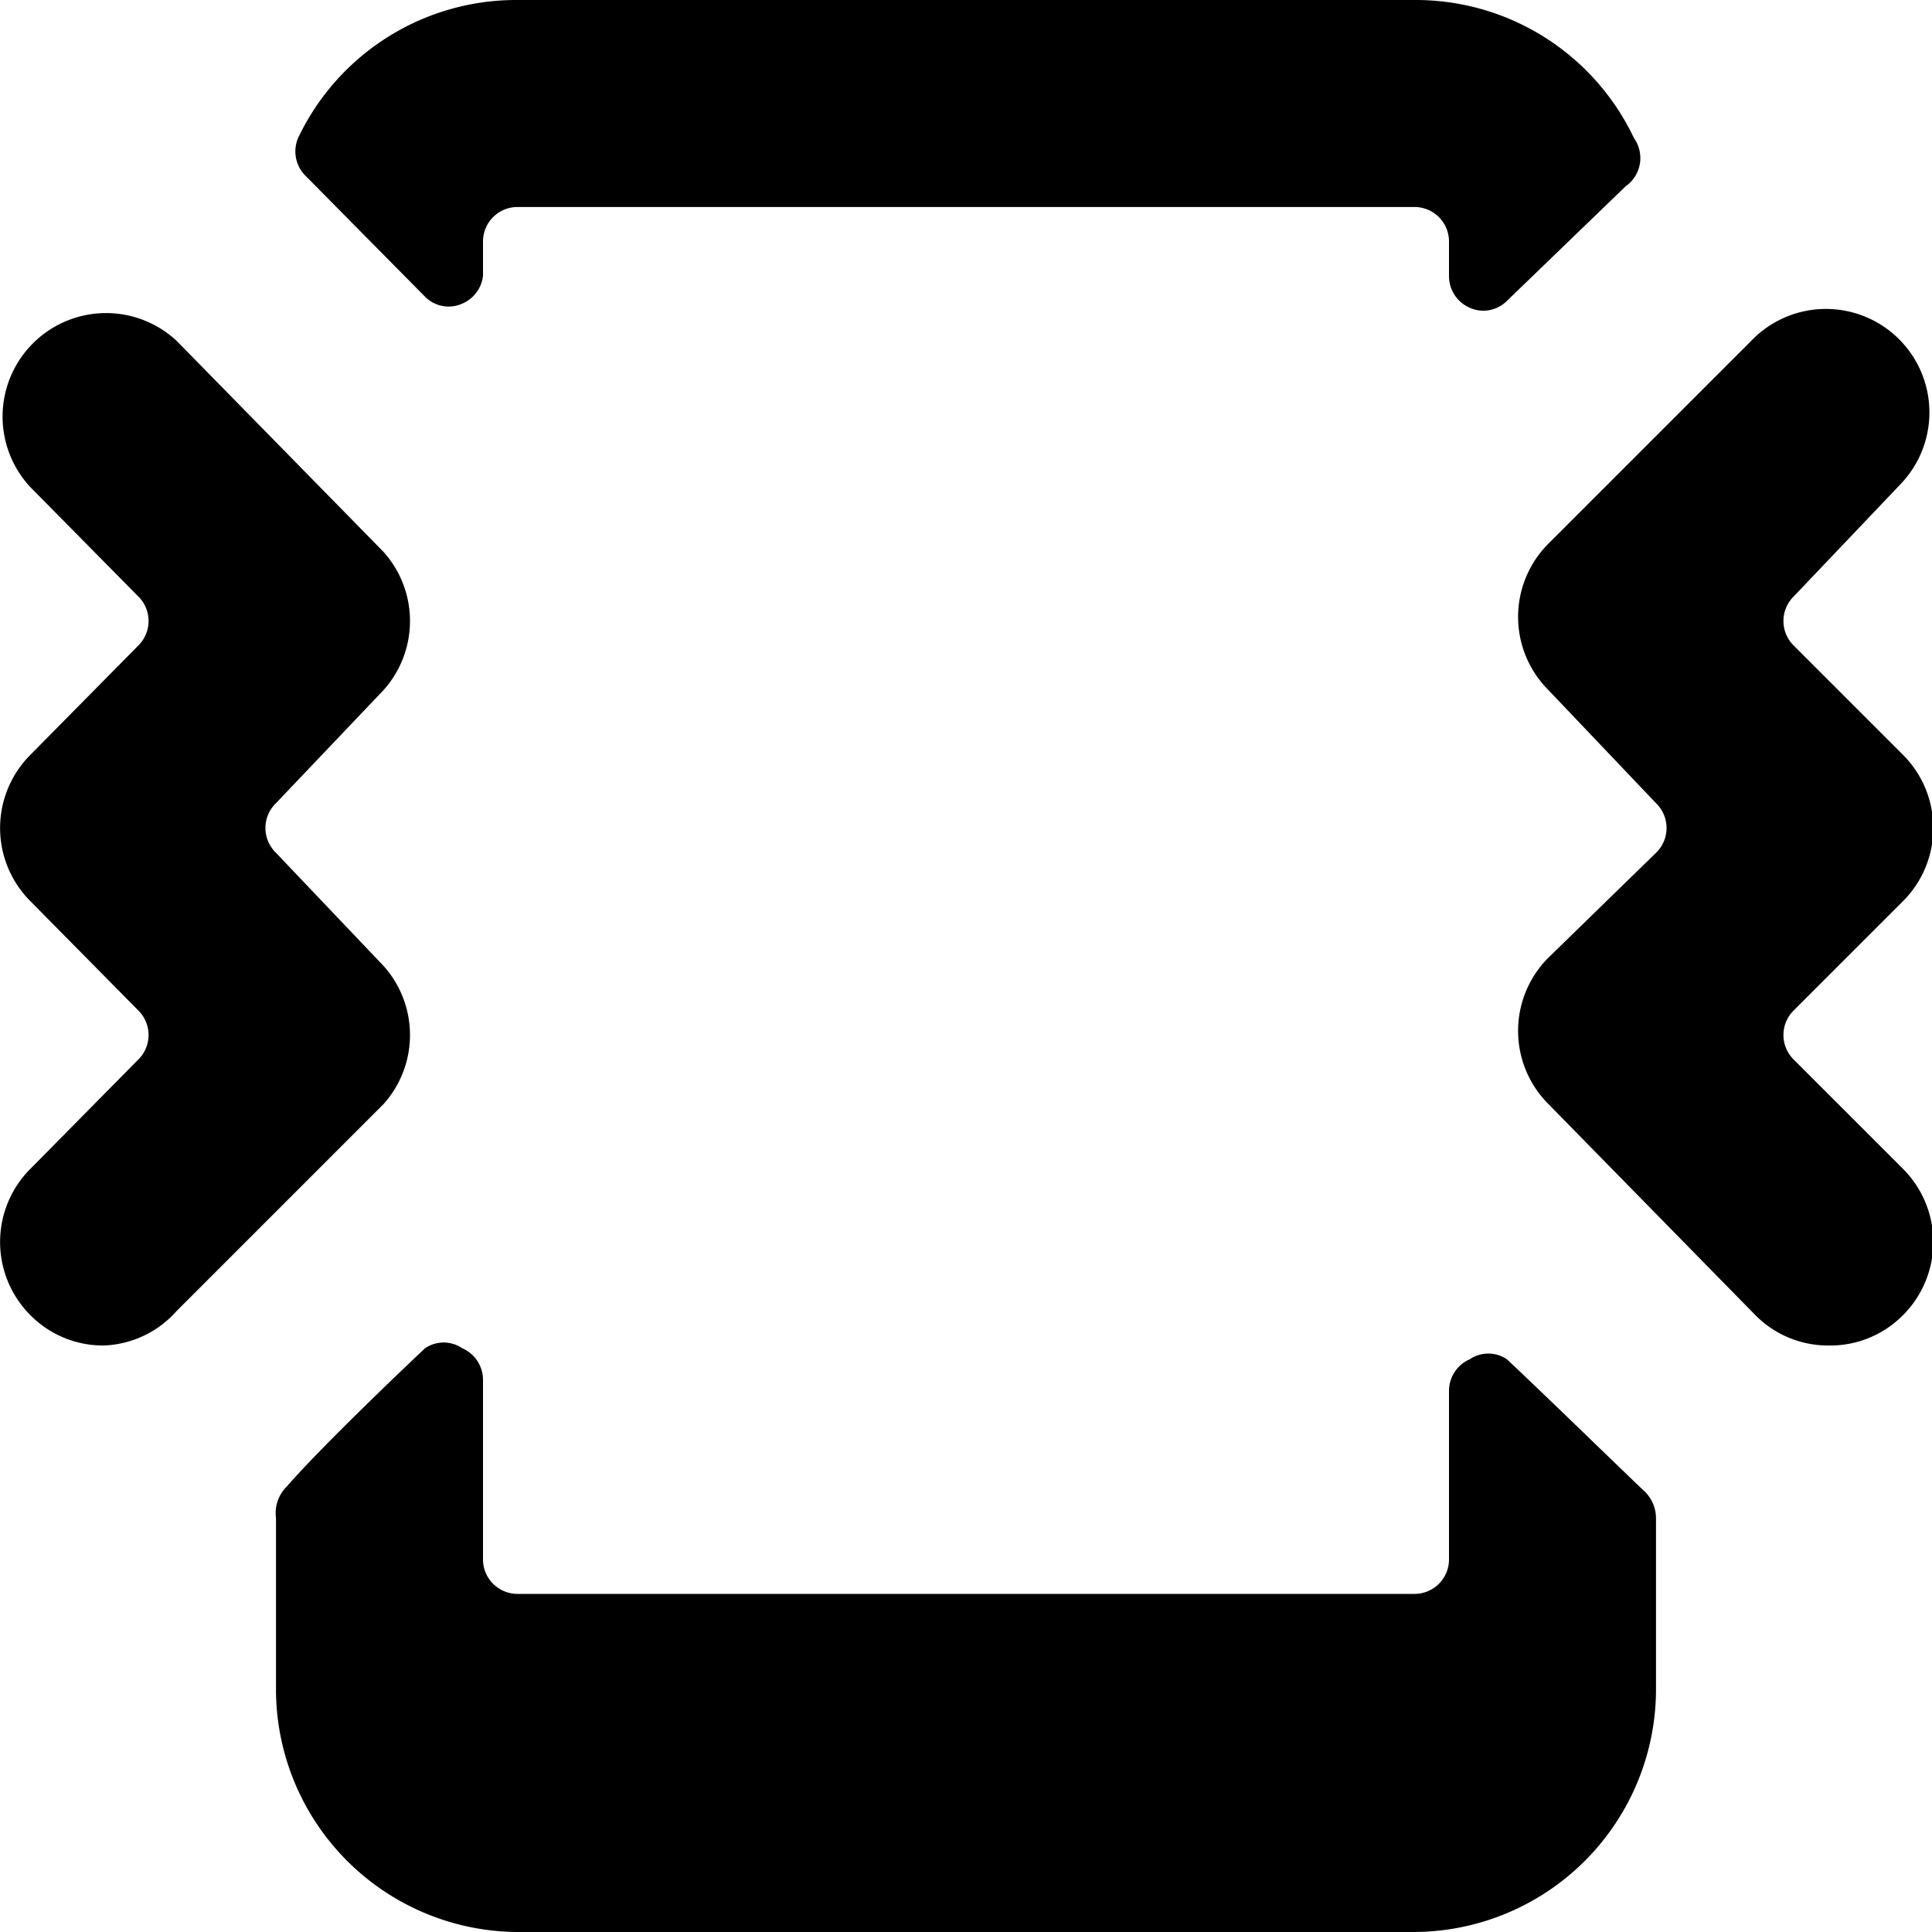 <svg xmlns="http://www.w3.org/2000/svg" viewBox="0 0 14 14">
  <g>
    <path d="M13.25,9.75a.74.74,0,0,1-.53-.22L11.22,8a.75.75,0,0,1,0-1.06L12,6.18a.25.25,0,0,0,0-.36L11.22,5a.75.75,0,0,1,0-1.06l1.5-1.5a.75.75,0,0,1,1.06,1.06L13,4.32a.25.25,0,0,0,0,.36l.79.79a.75.75,0,0,1,0,1.06L13,7.32a.25.25,0,0,0,0,.36l.79.79a.75.75,0,0,1,0,1.06A.74.74,0,0,1,13.25,9.75Z" style="fill: #000001"/>
    <g>
      <path d="M.75,9.75a.74.74,0,0,1-.53-.22.75.75,0,0,1,0-1.06L1,7.68a.25.25,0,0,0,0-.36L.22,6.53a.75.75,0,0,1,0-1.06L1,4.68a.25.25,0,0,0,0-.36L.22,3.53A.75.75,0,0,1,1.28,2.47L2.78,4A.75.75,0,0,1,2.78,5L2,5.82a.25.25,0,0,0,0,.36L2.78,7A.75.75,0,0,1,2.78,8l-1.5,1.5A.74.74,0,0,1,.75,9.75Z" style="fill: #000001"/>
      <g>
        <path d="M3.08,2.15a.24.24,0,0,0,.27.05A.25.25,0,0,0,3.5,2V1.75a.25.25,0,0,1,.25-.25h6.5a.25.25,0,0,1,.25.25V2a.25.25,0,0,0,.15.23.24.24,0,0,0,.27-.05l.86-.83A.25.25,0,0,0,11.84,1a1.75,1.75,0,0,0-1.59-1H3.75A1.75,1.75,0,0,0,2.16,1a.25.25,0,0,0,.06.28Z" style="fill: #000001"/>
        <path d="M10.92,9.85a.24.24,0,0,0-.27,0,.25.25,0,0,0-.15.23v1.22a.25.25,0,0,1-.25.25H3.75a.25.25,0,0,1-.25-.25V10a.25.25,0,0,0-.15-.23.24.24,0,0,0-.27,0c-.35.33-.81.78-1,1A.27.27,0,0,0,2,11v1.26A1.76,1.76,0,0,0,3.75,14h6.5A1.76,1.76,0,0,0,12,12.25V11a.27.27,0,0,0-.08-.19C11.73,10.63,11.27,10.18,10.92,9.85Z" style="fill: #000001"/>
      </g>
    </g>
  </g>
</svg>
